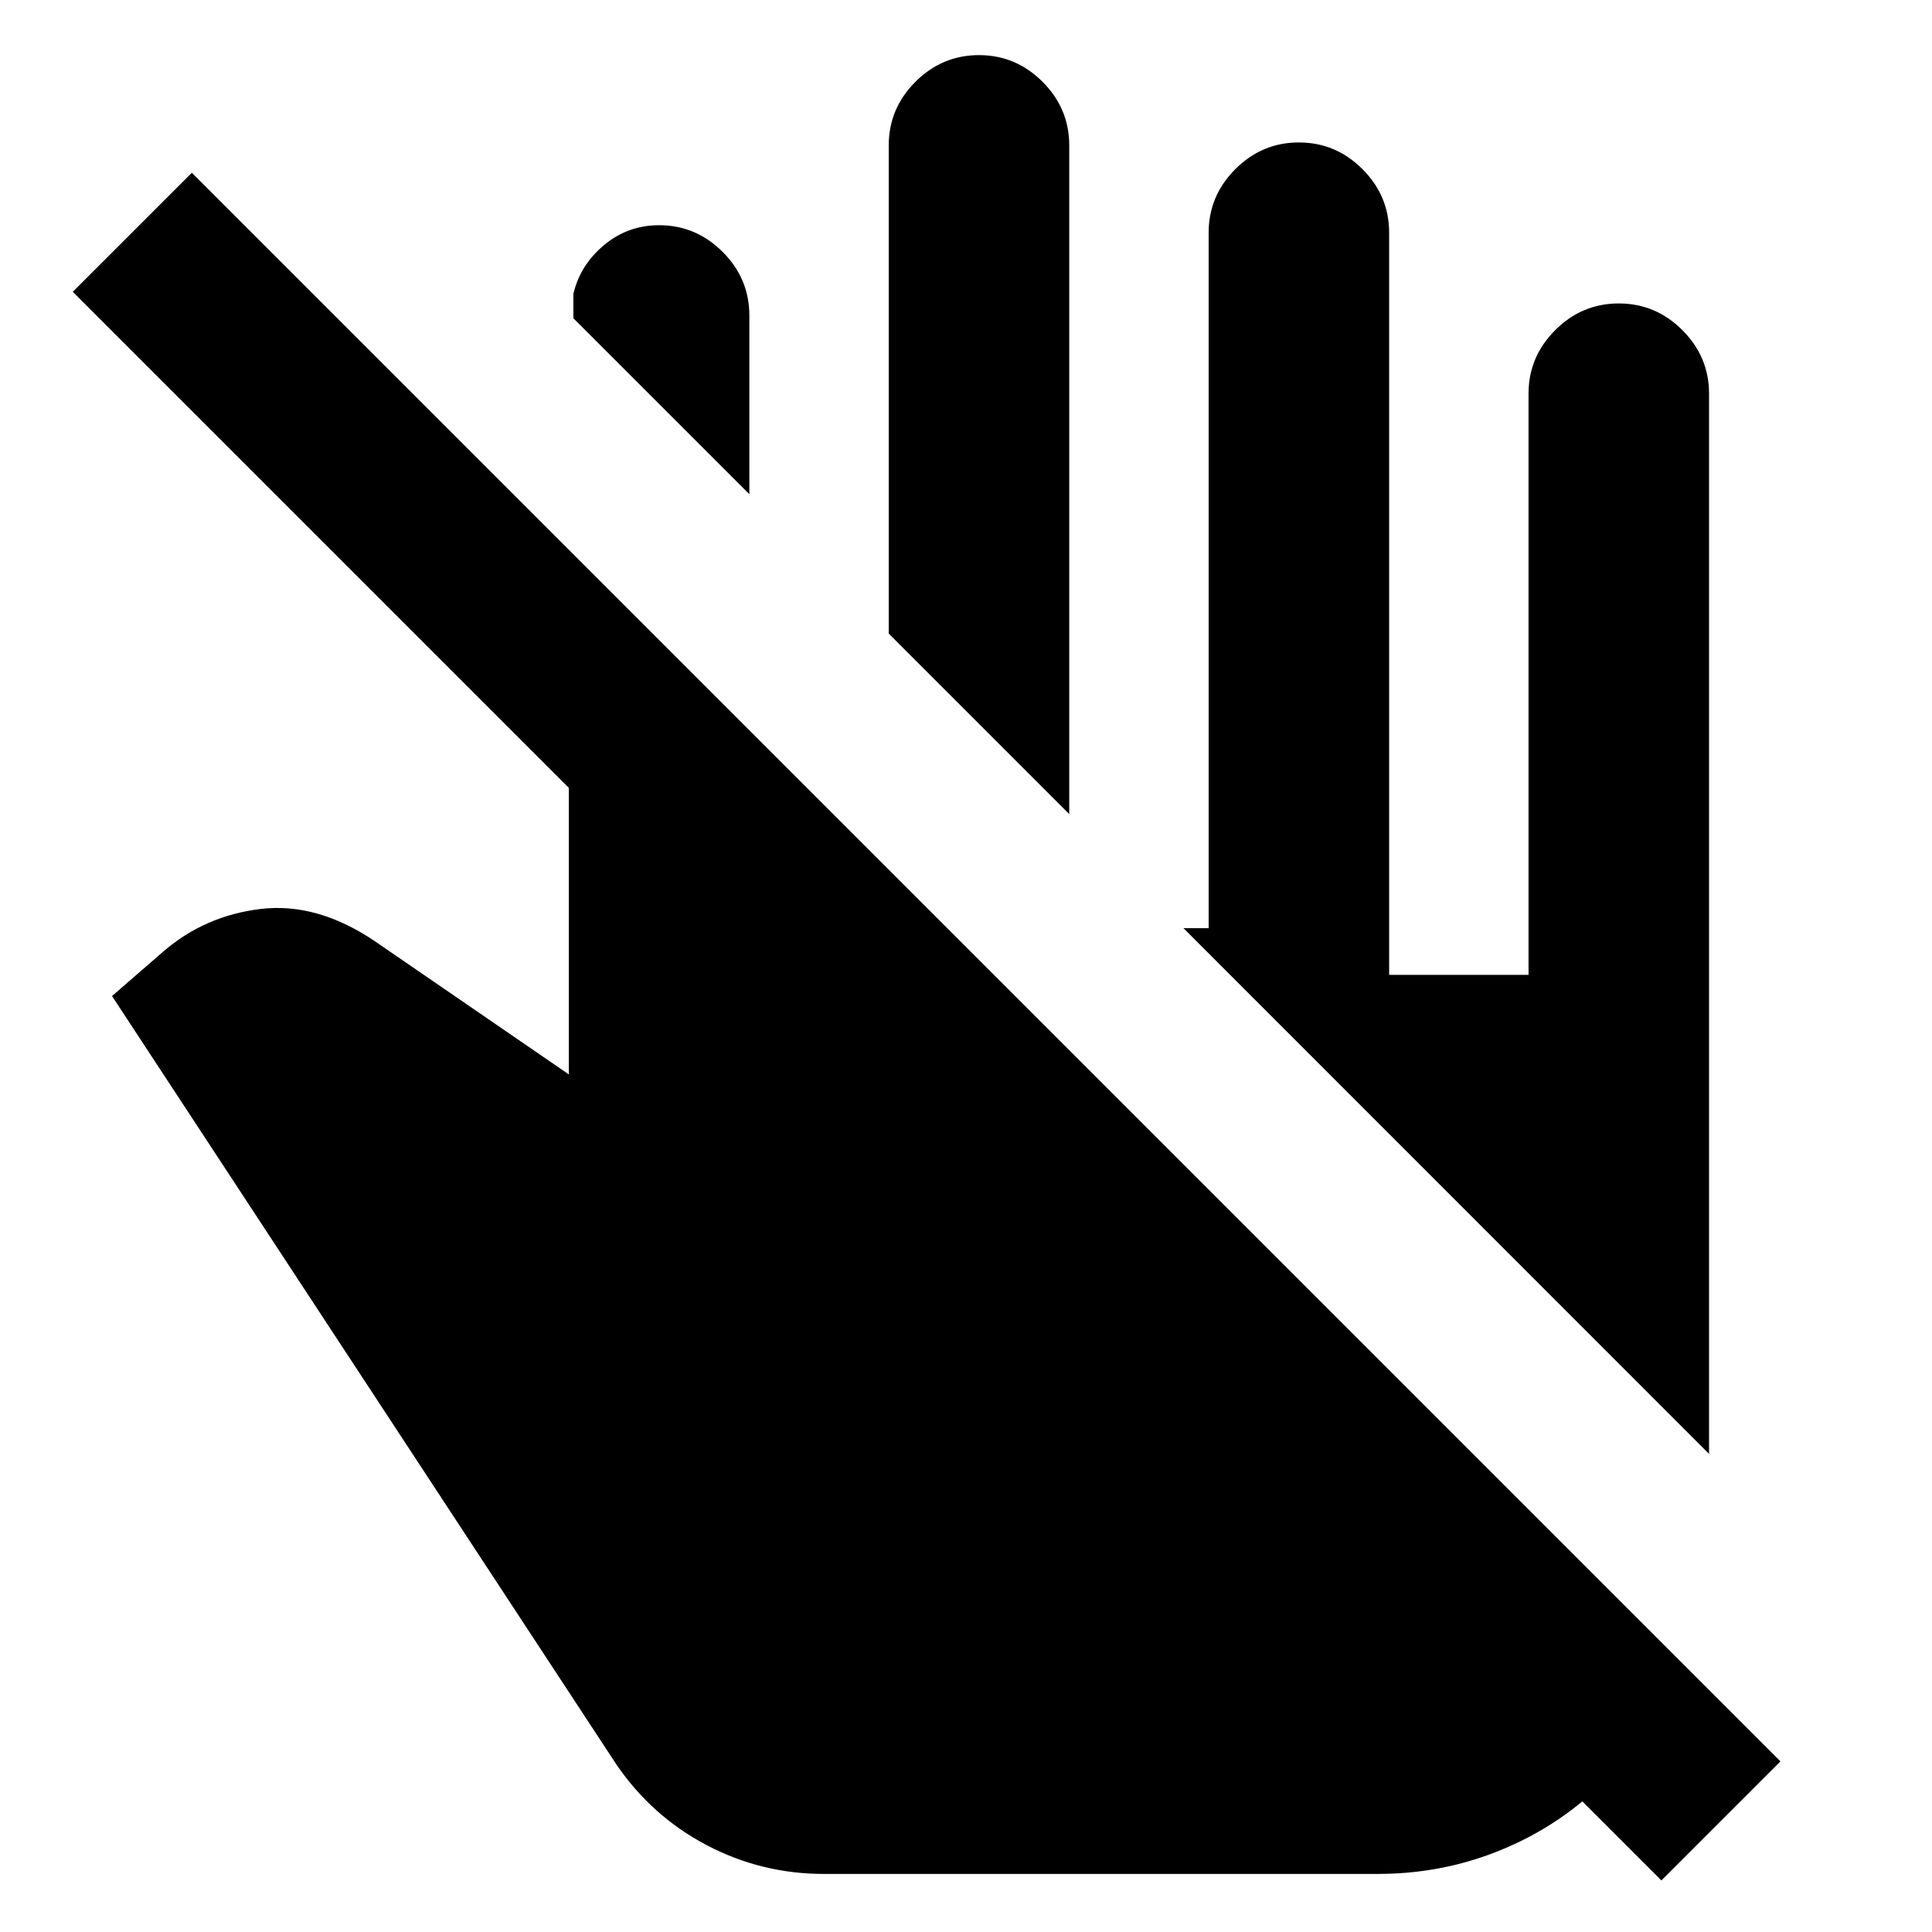 <svg xmlns="http://www.w3.org/2000/svg" height="24" viewBox="0 -960 960 960" width="24"><path d="M95.33-874.15 884.7-84.78l-59.16 59.15-39.28-39.28Q765.7-47.85 739.6-38.35q-26.1 9.5-55.23 9.5H409.5q-31.2 0-58.42-14.34-27.23-14.35-44.8-40.05L55.67-465.07l25.33-22q20.83-18 48.62-21.28 27.79-3.28 56.21 15.74l96.82 66.48v-142.39L36.17-815l59.16-59.15Zm753.89 636.58L588.07-498.78h12.5v-345.59q0-18.33 13.26-31.59 13.26-13.26 31.58-13.26 18.33 0 31.59 13.26 13.26 13.26 13.26 31.59v368.76h69.26v-288.76q0-18.33 13.26-31.59 13.26-13.26 31.59-13.26t31.59 13.26q13.26 13.26 13.26 31.59v526.8ZM531.3-555.48l-89.69-89.7v-242.58q0-18.33 13.26-31.59 13.26-13.26 31.59-13.26 18.32 0 31.58 13.26 13.26 13.26 13.26 31.59v332.28ZM372.35-714.44l-87.44-87.43v-12.11q3.39-14.37 15.24-24.24t27.35-9.87q18.33 0 31.59 13.26 13.26 13.26 13.26 31.59v88.8Z"/></svg>